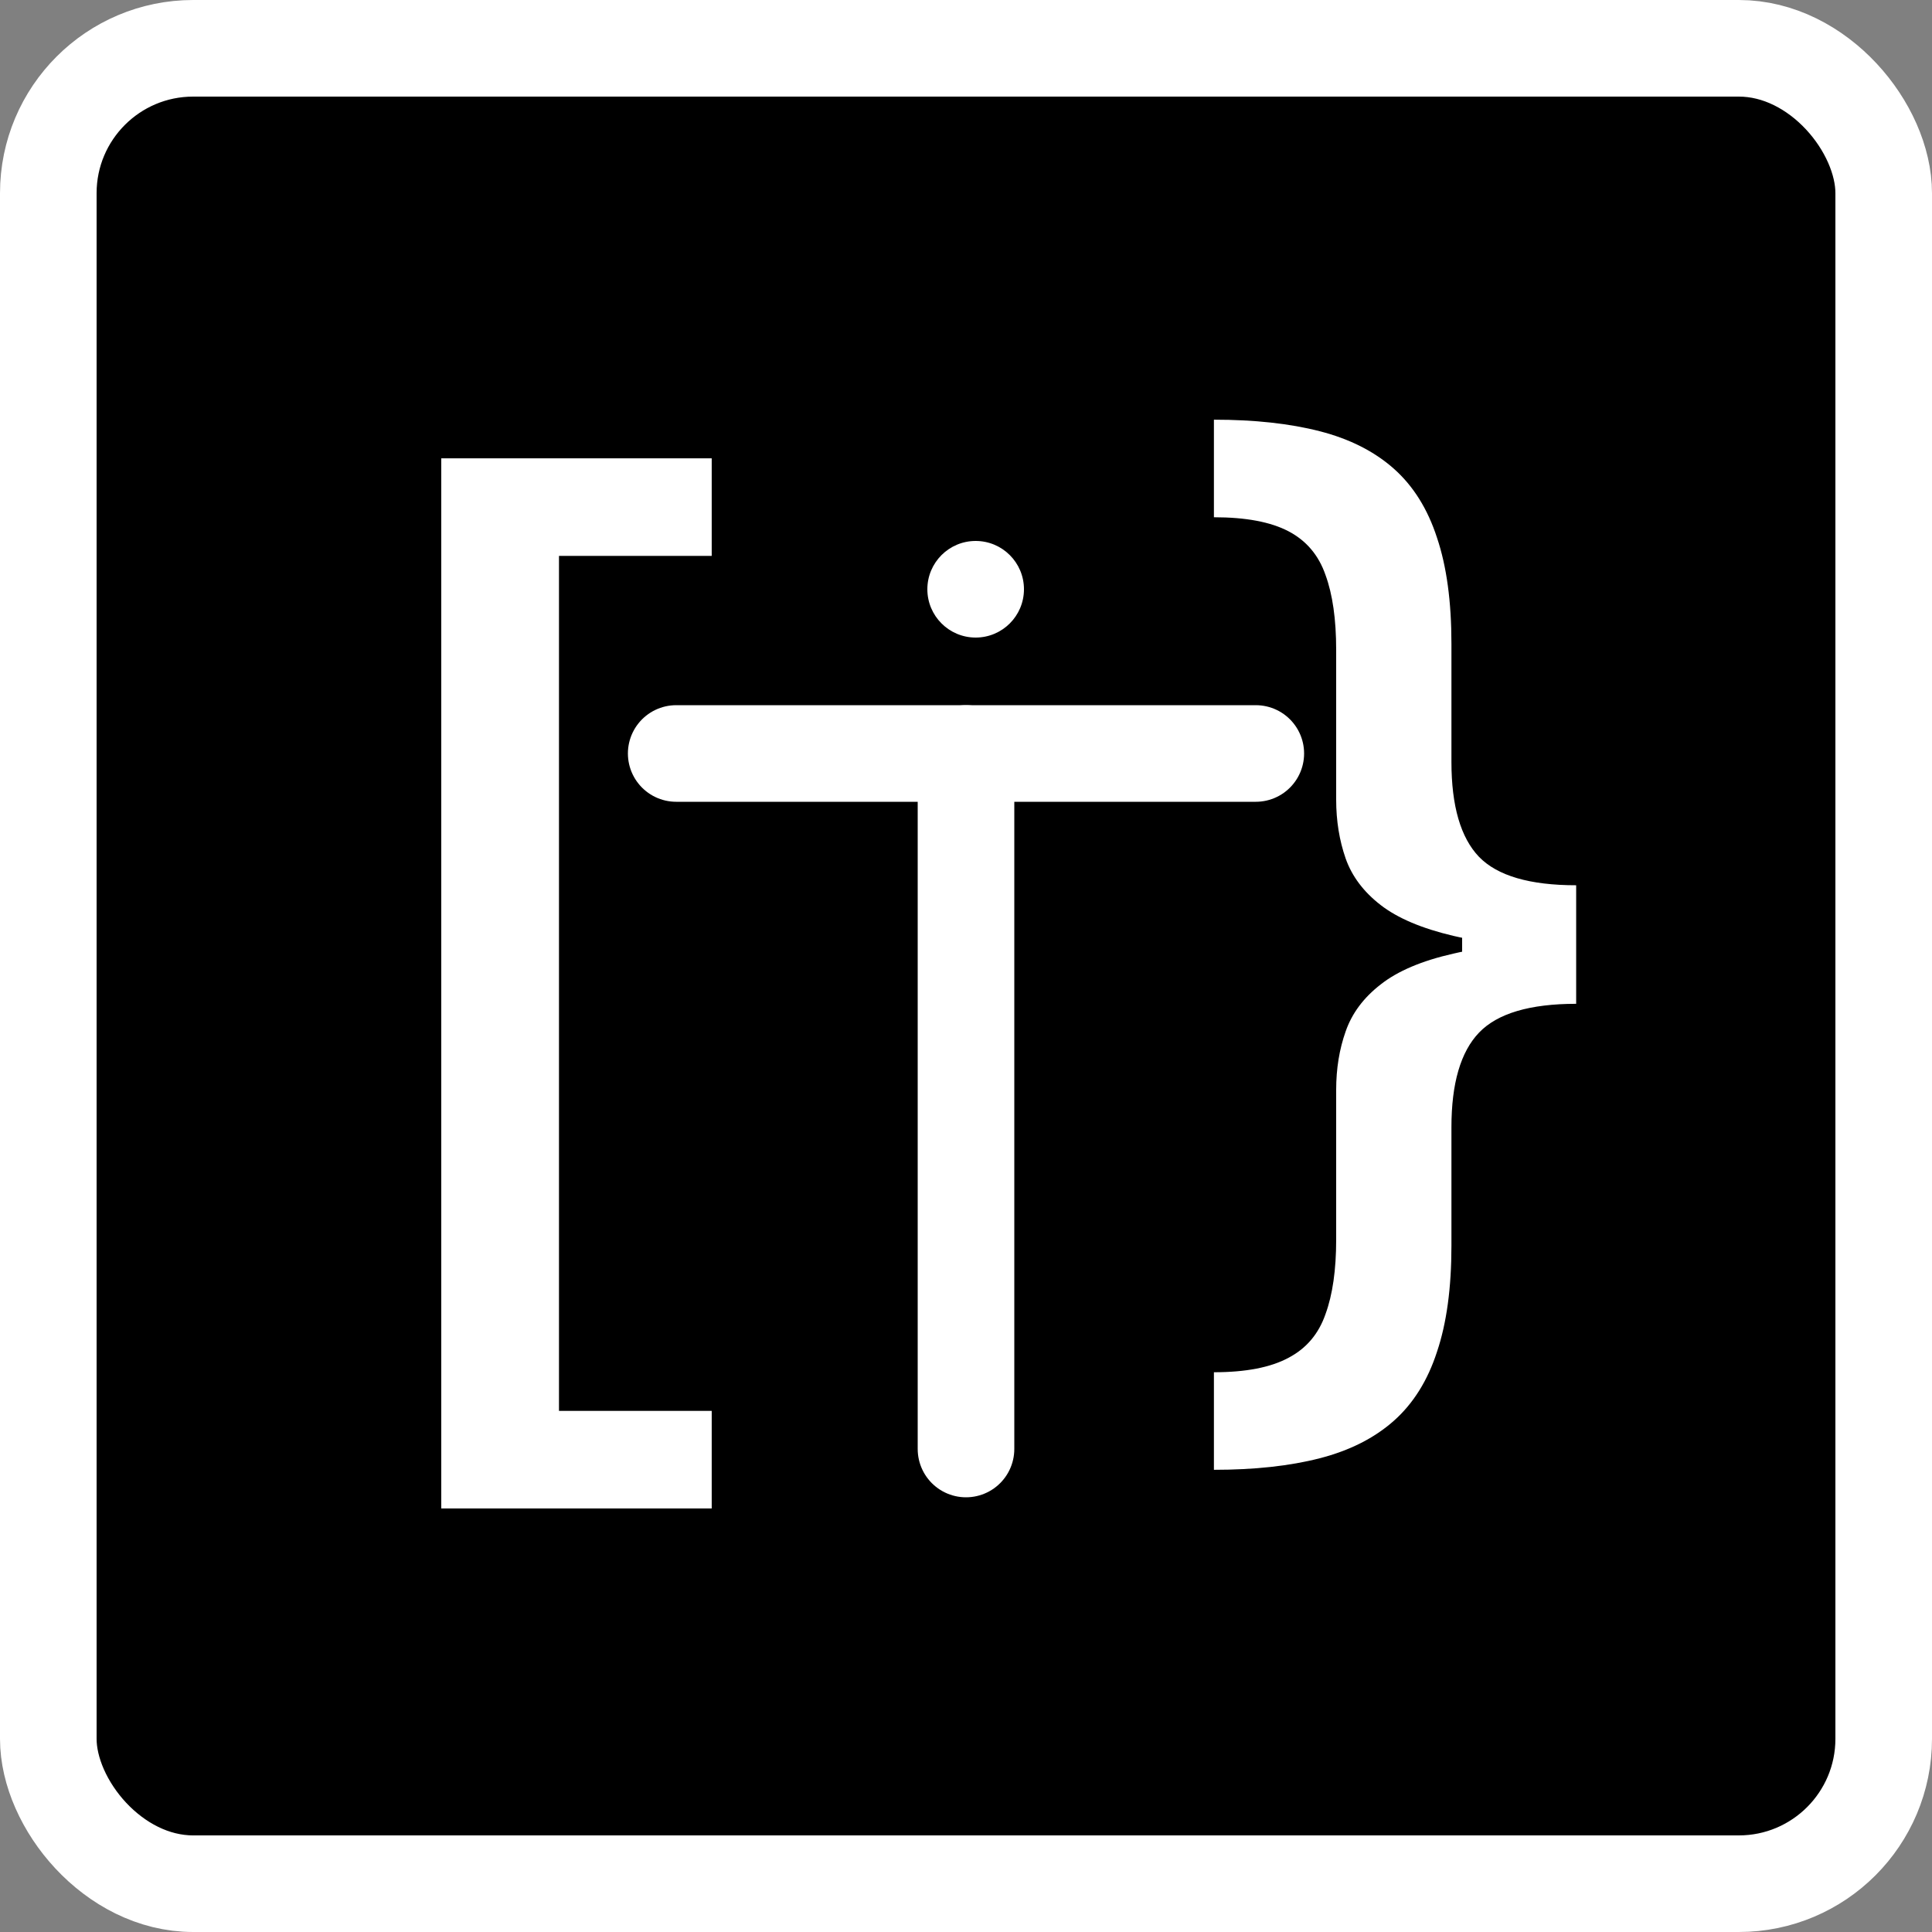 <svg width="100" height="100" viewBox="0 0 100 100" fill="none" xmlns="http://www.w3.org/2000/svg">
<rect x="0" y="0" width="100" height="100" fill="#808080" stroke="none"/>
<rect x="2.5" y="2.5" width="95" height="95" rx="7.5" fill="black" stroke="white" stroke-width="5"/>
<path d="M35 39H65" stroke="white" stroke-width="5" stroke-linecap="round"/>
<path d="M50 39V75" stroke="white" stroke-width="5" stroke-linecap="round"/>
<circle cx="50.5" cy="30.5" r="2.5" fill="white"/>
<path d="M22.84 78.077V23.723H36.838V28.773H28.933V73.027H36.838V78.077H22.84Z" fill="white"/>
<path d="M81.582 48.783V51.957C79.182 51.957 77.506 52.455 76.554 53.449C75.602 54.443 75.126 56.077 75.126 58.349V64.486C75.126 66.659 74.878 68.484 74.381 69.962C73.898 71.453 73.152 72.646 72.144 73.541C71.135 74.436 69.856 75.082 68.308 75.48C66.76 75.878 64.935 76.077 62.832 76.077V71.027C64.48 71.027 65.766 70.778 66.689 70.281C67.612 69.798 68.251 69.046 68.606 68.023C68.976 67.014 69.16 65.729 69.16 64.166V56.41C69.16 55.317 69.324 54.308 69.651 53.385C69.977 52.447 70.581 51.638 71.462 50.956C72.342 50.26 73.599 49.727 75.233 49.358C76.867 48.974 78.983 48.783 81.582 48.783ZM62.832 21.723C64.935 21.723 66.76 21.922 68.308 22.32C69.856 22.717 71.135 23.364 72.144 24.259C73.152 25.153 73.898 26.347 74.381 27.838C74.878 29.315 75.126 31.141 75.126 33.314V39.429C75.126 41.716 75.602 43.356 76.554 44.351C77.506 45.331 79.182 45.821 81.582 45.821V49.017C78.983 49.017 76.867 48.825 75.233 48.442C73.599 48.058 72.342 47.526 71.462 46.844C70.581 46.162 69.977 45.359 69.651 44.436C69.324 43.499 69.16 42.483 69.16 41.389V33.633C69.16 32.057 68.976 30.764 68.606 29.756C68.251 28.733 67.612 27.98 66.689 27.497C65.766 27.014 64.48 26.773 62.832 26.773V21.723ZM81.582 45.821V51.957H75.68V45.821H81.582Z" fill="white"/>
</svg>
